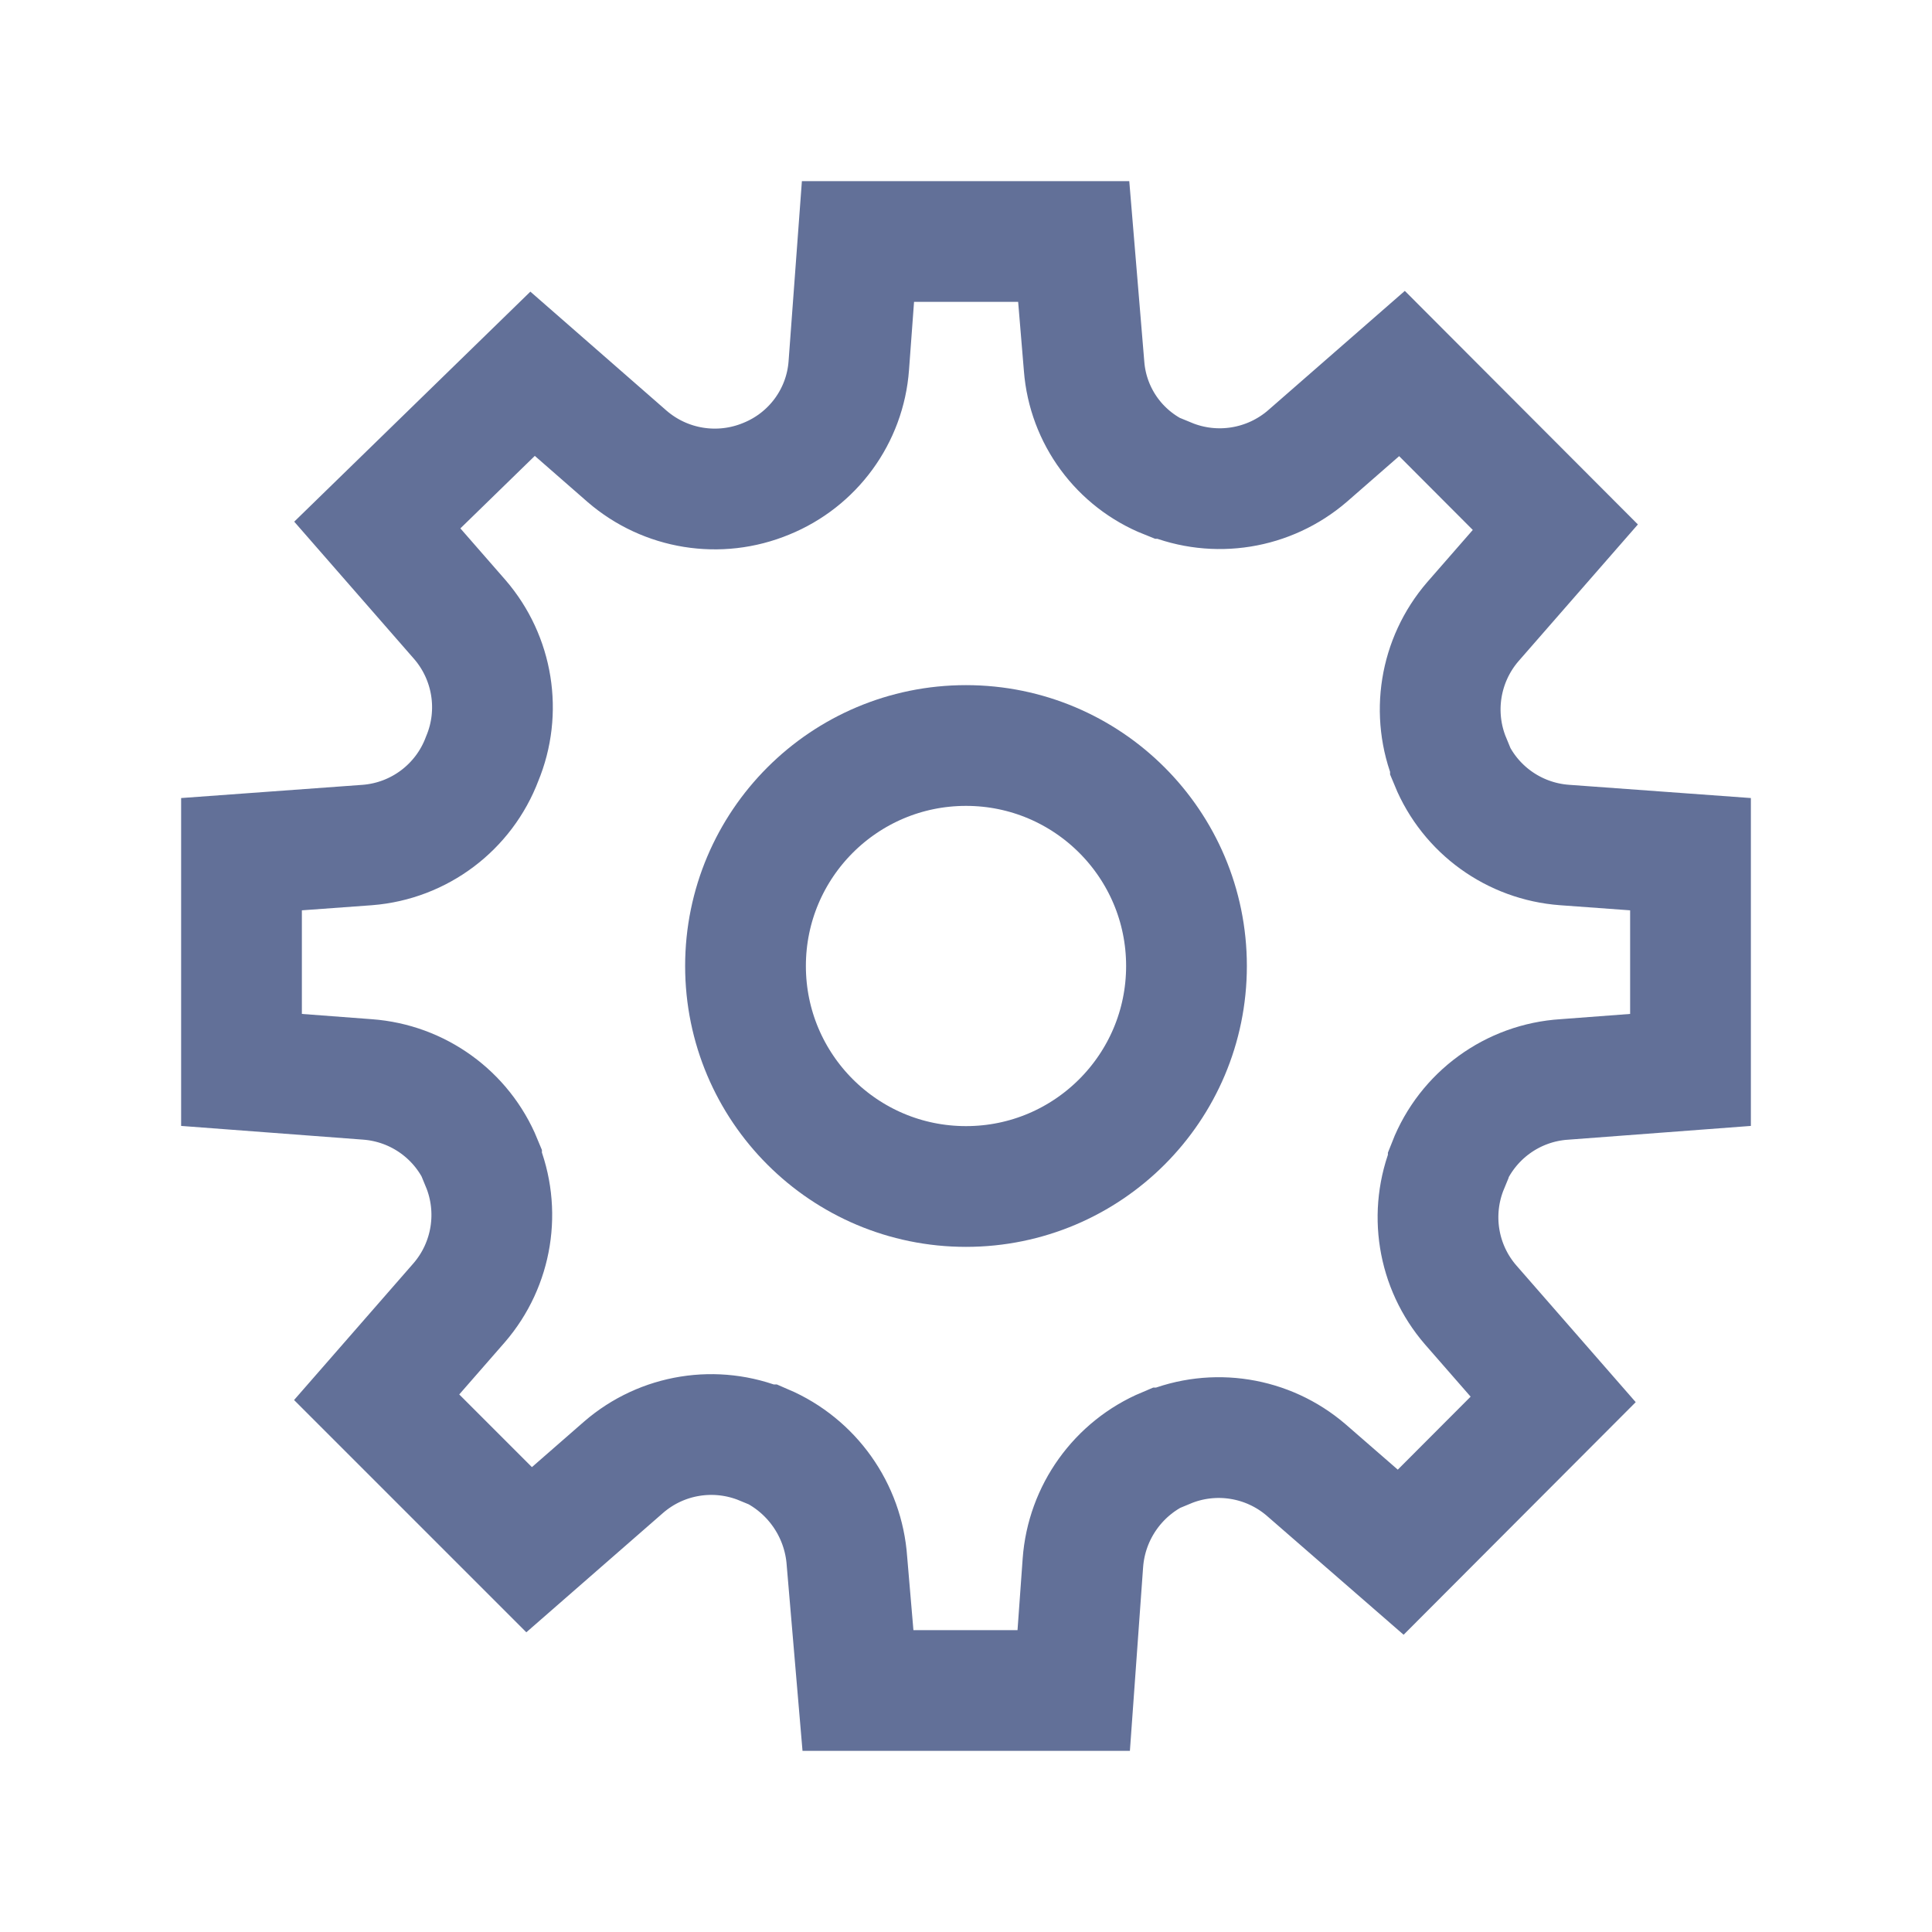 <?xml version="1.0" encoding="UTF-8"?>
<svg width="24px" height="24px" viewBox="0 0 24 24" version="1.1" xmlns="http://www.w3.org/2000/svg" xmlns:xlink="http://www.w3.org/1999/xlink">
    <!-- Generator: Sketch 50.2 (55047) - http://www.bohemiancoding.com/sketch -->
    <title>ic-settings</title>
    <desc>Created with Sketch.</desc>
    <defs></defs>
    <g id="New-UI-Kit" stroke="none" stroke-width="1" fill="none" fill-rule="evenodd">
        <g id="Icons" transform="translate(-268, -609)">
            <g id="settings" transform="translate(268, 609)">
                <g id="icon/settings">
                    <rect id="Rectangle-18" fill="#FFFFFF" opacity="0" x="0" y="0" width="24" height="24"></rect>
                    <g id="purple" stroke-width="1" transform="translate(3, 3)" stroke="#627098">
                        <circle id="Oval" stroke-width="1.5" cx="9" cy="9" r="2.739"></circle>
                        <path d="M18,10.291 L18,7.611 L16.435,7.497 C15.807,7.451 15.258,7.055 15.018,6.472 L15.018,6.453 C14.776,5.87 14.884,5.201 15.296,4.723 L16.321,3.549 L14.416,1.64 L13.242,2.665 C12.764,3.077 12.095,3.185 11.512,2.943 L11.493,2.943 C10.913,2.712 10.515,2.172 10.467,1.55 L10.338,0 L7.658,0 L7.544,1.542 C7.498,2.167 7.1,2.711 6.519,2.947 C5.936,3.189 5.267,3.081 4.79,2.669 L3.616,1.643 L1.687,3.522 L2.712,4.696 C3.124,5.173 3.232,5.843 2.99,6.425 C2.763,7.028 2.208,7.446 1.565,7.497 L0,7.611 L0,10.291 L1.565,10.409 C2.193,10.455 2.742,10.851 2.982,11.434 L2.982,11.453 C3.224,12.036 3.116,12.706 2.704,13.183 L1.679,14.357 L3.573,16.251 L4.747,15.226 C5.224,14.813 5.893,14.706 6.476,14.948 L6.496,14.948 C7.081,15.199 7.477,15.756 7.521,16.392 L7.658,18 L10.338,18 L10.452,16.415 C10.498,15.784 10.894,15.232 11.477,14.987 L11.497,14.987 C12.078,14.744 12.748,14.85 13.226,15.261 L14.4,16.282 L16.294,14.384 L15.269,13.21 C14.856,12.733 14.749,12.064 14.991,11.481 L14.991,11.461 C15.227,10.86 15.79,10.449 16.435,10.409 L18,10.291 Z" id="Shape" stroke-width="1.5"></path>
                    </g>
                </g>
                <rect id="Rectangle-9-Copy-16" fill="#D8D8D8" opacity="0" x="0" y="0" width="24" height="24"></rect>
            </g>
        </g>
    </g>
</svg>
